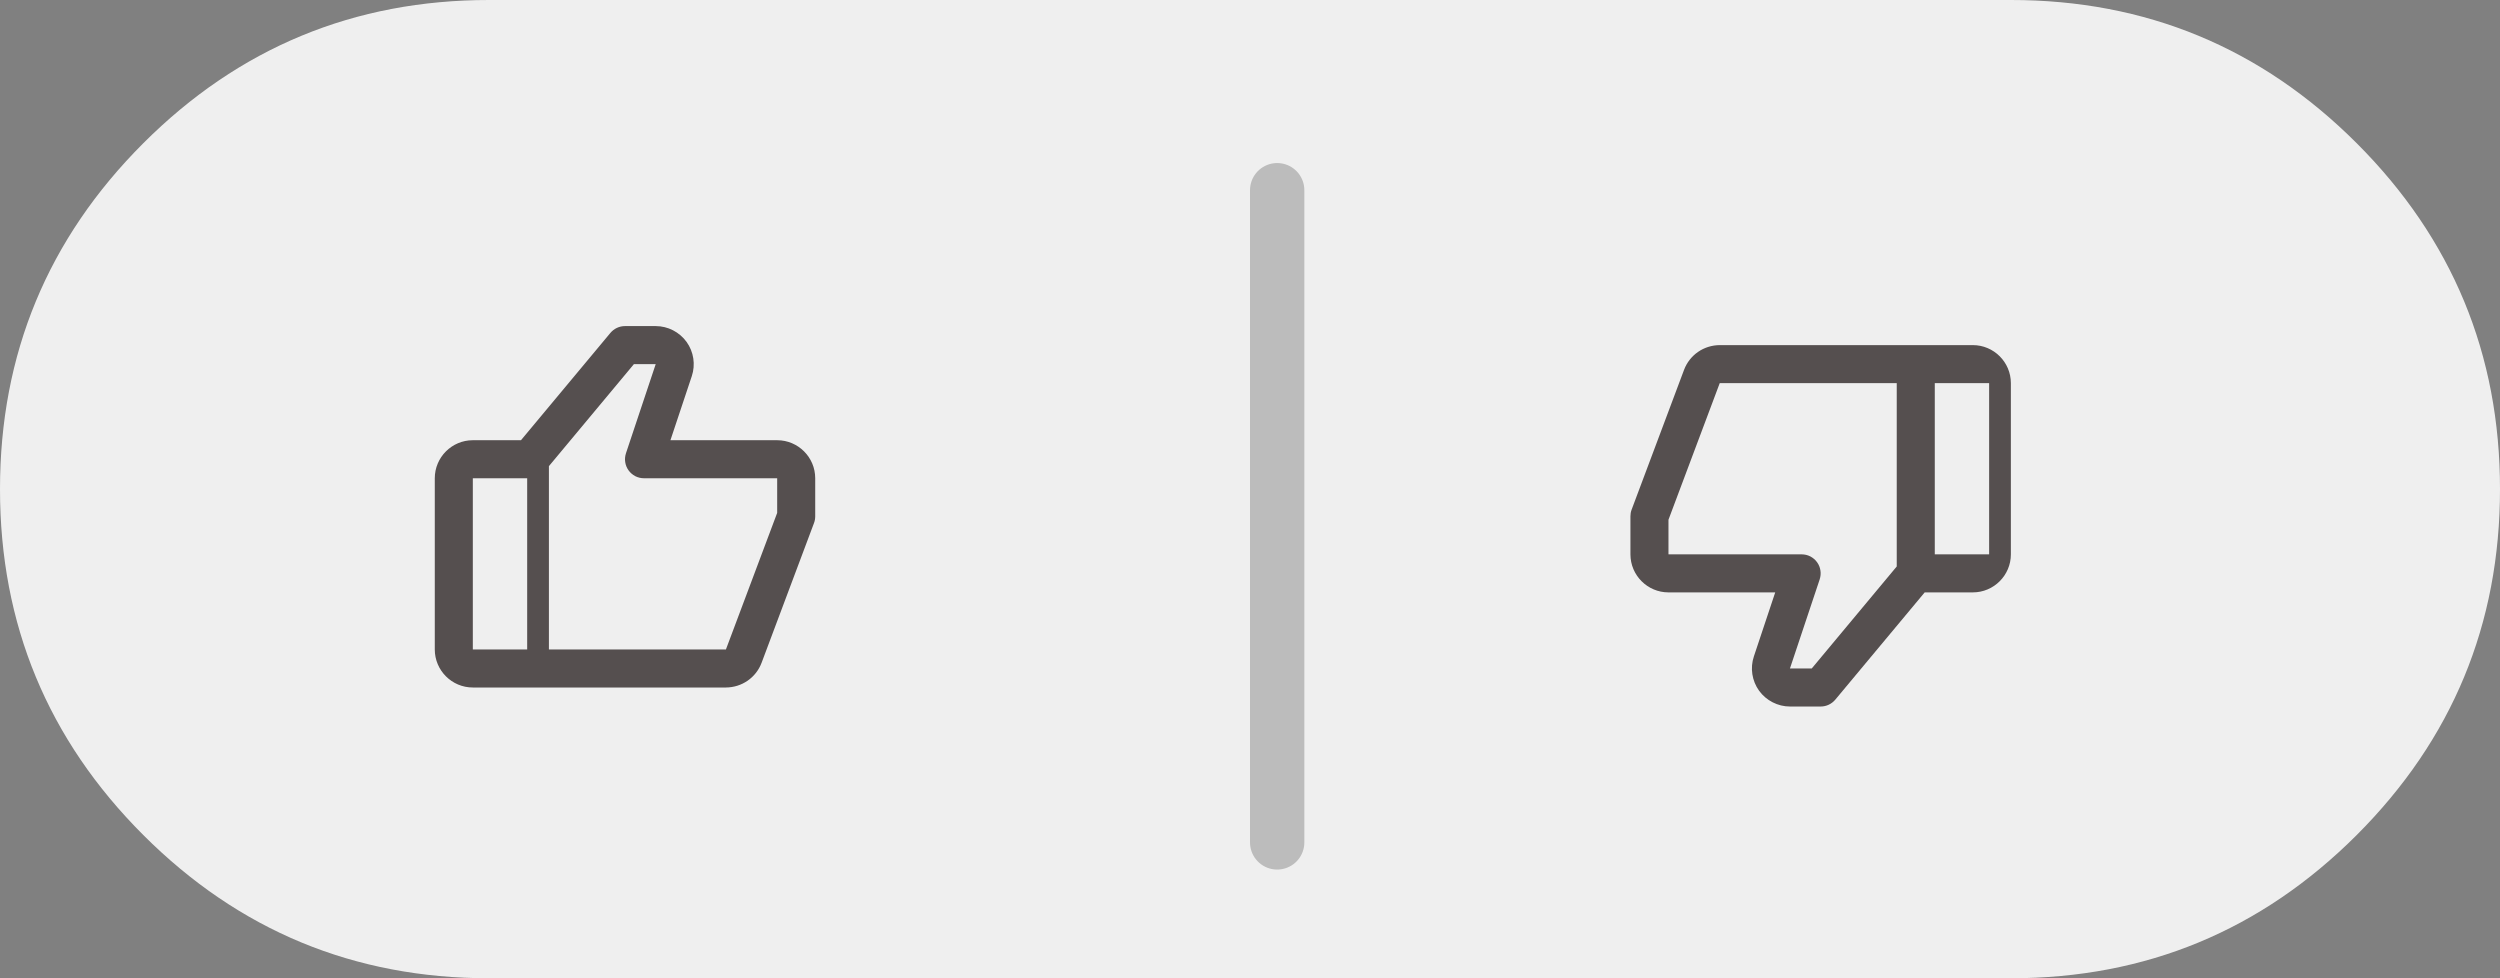 <?xml version="1.0" encoding="utf-8"?>
<svg width="46px" height="18px" viewBox="0 0 46 18" version="1.1" xmlns:xlink="http://www.w3.org/1999/xlink" xmlns="http://www.w3.org/2000/svg">
  <rect x="0" y="0" width="46" height="18" fill="#808080" stroke="none"/>
  <g id="yt-post-1">
    <path d="M0 9C0 6.515 0.879 4.393 2.636 2.636C4.393 0.879 6.515 0 9 0L37 0C39.485 0 41.607 0.879 43.364 2.636C45.121 4.393 46 6.515 46 9C46 11.485 45.121 13.607 43.364 15.364C41.607 17.121 39.485 18 37 18L9 18C6.515 18 4.393 17.121 2.636 15.364C0.879 13.607 0 11.485 0 9L0 9Z" id="Rectangle" fill="#EFEFEF" fill-rule="evenodd" stroke="none" />
    <path d="M14.3 8.1L12.336 8.1L12.729 6.921C12.8 6.709 12.764 6.473 12.633 6.291C12.501 6.109 12.289 6 12.064 6L11.5 6C11.396 6 11.298 6.046 11.231 6.126L9.586 8.1L8.7 8.1C8.314 8.1 8 8.414 8 8.8L8 11.95C8 12.336 8.314 12.65 8.7 12.65L13.357 12.65C13.5 12.649 13.639 12.606 13.756 12.525C13.873 12.444 13.963 12.329 14.013 12.196L14.978 9.623C14.993 9.584 15 9.542 15 9.5L15 8.8C15 8.414 14.686 8.1 14.3 8.1L14.3 8.1ZM8.7 8.8L9.7 8.8L9.7 11.95L8.7 11.95L8.7 8.8L8.7 8.8ZM14.3 9.437L13.357 11.95L10.1 11.95L10.1 8.577L11.664 6.7L12.065 6.7L11.518 8.339C11.501 8.392 11.495 8.448 11.504 8.503C11.512 8.558 11.533 8.61 11.566 8.655C11.598 8.7 11.641 8.736 11.69 8.762C11.74 8.787 11.794 8.8 11.85 8.8L14.3 8.8L14.3 9.437L14.3 9.437Z" id="Shape" fill="#554F4F" fill-rule="evenodd" stroke="none" />
    <path d="M30.7 10.9L32.664 10.9L32.271 12.079C32.2 12.291 32.236 12.527 32.367 12.709C32.499 12.891 32.712 13 32.936 13L33.5 13C33.604 13 33.702 12.954 33.769 12.874L35.414 10.9L36.3 10.9C36.686 10.9 37 10.586 37 10.2L37 7.05C37 6.664 36.686 6.35 36.3 6.35L31.643 6.35C31.5 6.351 31.361 6.394 31.244 6.475C31.127 6.556 31.037 6.671 30.987 6.804L30.022 9.377C30.007 9.416 30 9.458 30 9.5L30 10.2C30 10.586 30.314 10.9 30.7 10.9L30.7 10.9ZM36.6 10.2L35.6 10.2L35.6 7.05L36.6 7.05L36.6 10.2L36.6 10.2ZM30.7 9.563L31.643 7.05L34.9 7.05L34.9 10.423L33.336 12.3L32.935 12.3L33.482 10.661C33.499 10.608 33.505 10.552 33.496 10.497C33.488 10.442 33.467 10.39 33.434 10.345C33.402 10.3 33.359 10.264 33.31 10.238C33.26 10.213 33.206 10.2 33.15 10.2L30.7 10.2L30.7 9.563L30.7 9.563Z" id="Shape" fill="#554F4F" fill-rule="evenodd" stroke="none" />
    <path d="M23.5 3.5L23.5 15.5" id="Line" fill="none" fill-rule="evenodd" stroke="#BCBCBC" stroke-width="1" stroke-linecap="round" />
  </g>
</svg>